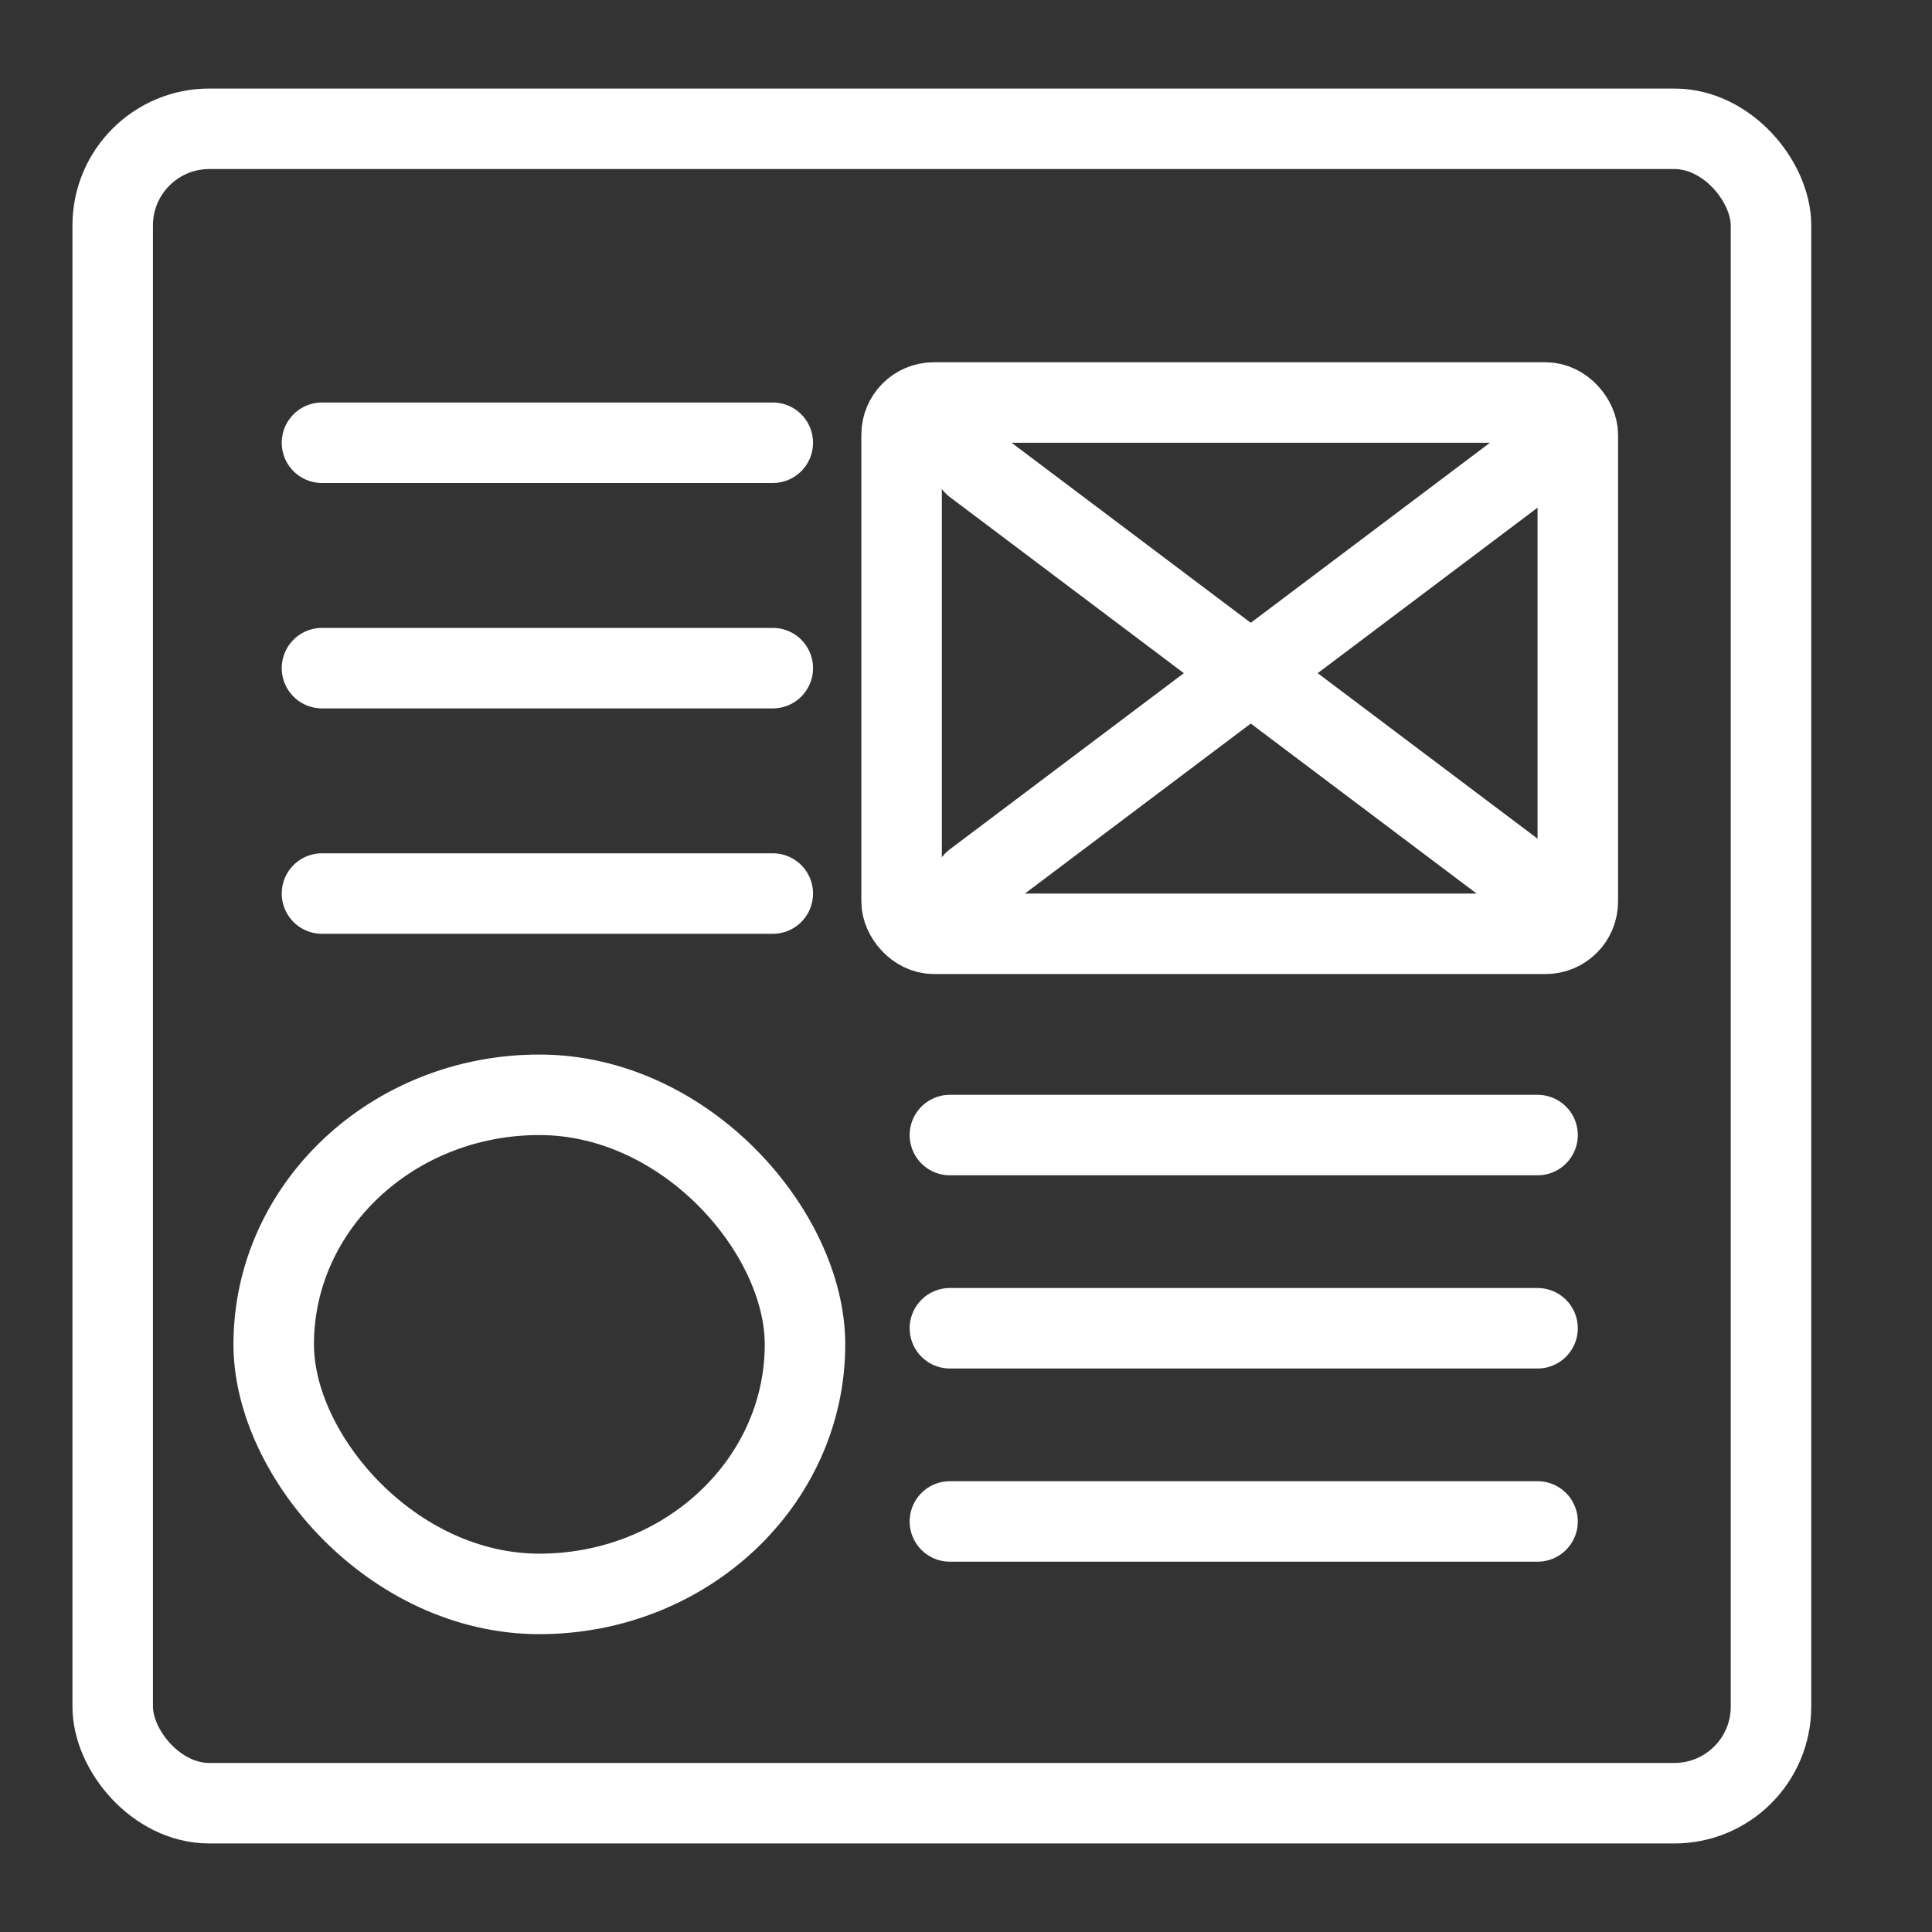 <?xml version="1.0" encoding="UTF-8" standalone="no"?>
<svg width="120px" height="120px" viewBox="0 0 120 120" version="1.1" xmlns="http://www.w3.org/2000/svg" xmlns:xlink="http://www.w3.org/1999/xlink" xmlns:sketch="http://www.bohemiancoding.com/sketch/ns">
    <rect x="0" y="0" width="120" height="120" fill="#333333" stroke="none"/>
    <!-- Generator: Sketch 3.3.3 (12081) - http://www.bohemiancoding.com/sketch -->
    <title>Artboard 1 Copy</title>
    <desc>Created with Sketch.</desc>
    <defs></defs>
    <g id="Page-1" stroke="none" stroke-width="1" fill="none" fill-rule="evenodd" sketch:type="MSPage">
        <g id="Artboard-1-Copy" sketch:type="MSArtboardGroup" stroke="#FFFFFF" stroke-width="5">
            <g id="Group" sketch:type="MSLayerGroup" transform="translate(7, 8)">
                <rect id="Rectangle-1" sketch:type="MSShapeGroup" x="0" y="0" width="103" height="104" rx="6"></rect>
                <rect id="Rectangle-2" sketch:type="MSShapeGroup" x="49" y="17" width="42" height="33" rx="2"></rect>
                <rect id="Rectangle-2-Copy" sketch:type="MSShapeGroup" x="10" y="60" width="33" height="31" rx="40"></rect>
                <path d="M12.999,19.5 L40.999,19.5" id="Path-2" stroke-linecap="round" sketch:type="MSShapeGroup"></path>
                <path d="M12.999,33.5 L40.999,33.5" id="Path-2-Copy" stroke-linecap="round" sketch:type="MSShapeGroup"></path>
                <path d="M12.999,47.5 L40.999,47.5" id="Path-2-Copy-2" stroke-linecap="round" sketch:type="MSShapeGroup"></path>
                <path d="M52,62.5 L88.5,62.5" id="Path-2-Copy-3" stroke-linecap="round" sketch:type="MSShapeGroup"></path>
                <path d="M52,74.5 L88.5,74.5" id="Path-2-Copy-4" stroke-linecap="round" sketch:type="MSShapeGroup"></path>
                <path d="M52,86.5 L88.5,86.5" id="Path-2-Copy-5" stroke-linecap="round" sketch:type="MSShapeGroup"></path>
                <path d="M53.5,20.875 L87.875,46.75" id="Path-8" stroke-linecap="round" sketch:type="MSShapeGroup"></path>
                <path d="M53.5,20.875 L87.875,46.75" id="Path-8-Copy" stroke-linecap="round" sketch:type="MSShapeGroup" transform="translate(70.687, 33.812) scale(-1, 1) translate(-70.687, -33.812) "></path>
            </g>
        </g>
    </g>
</svg>
